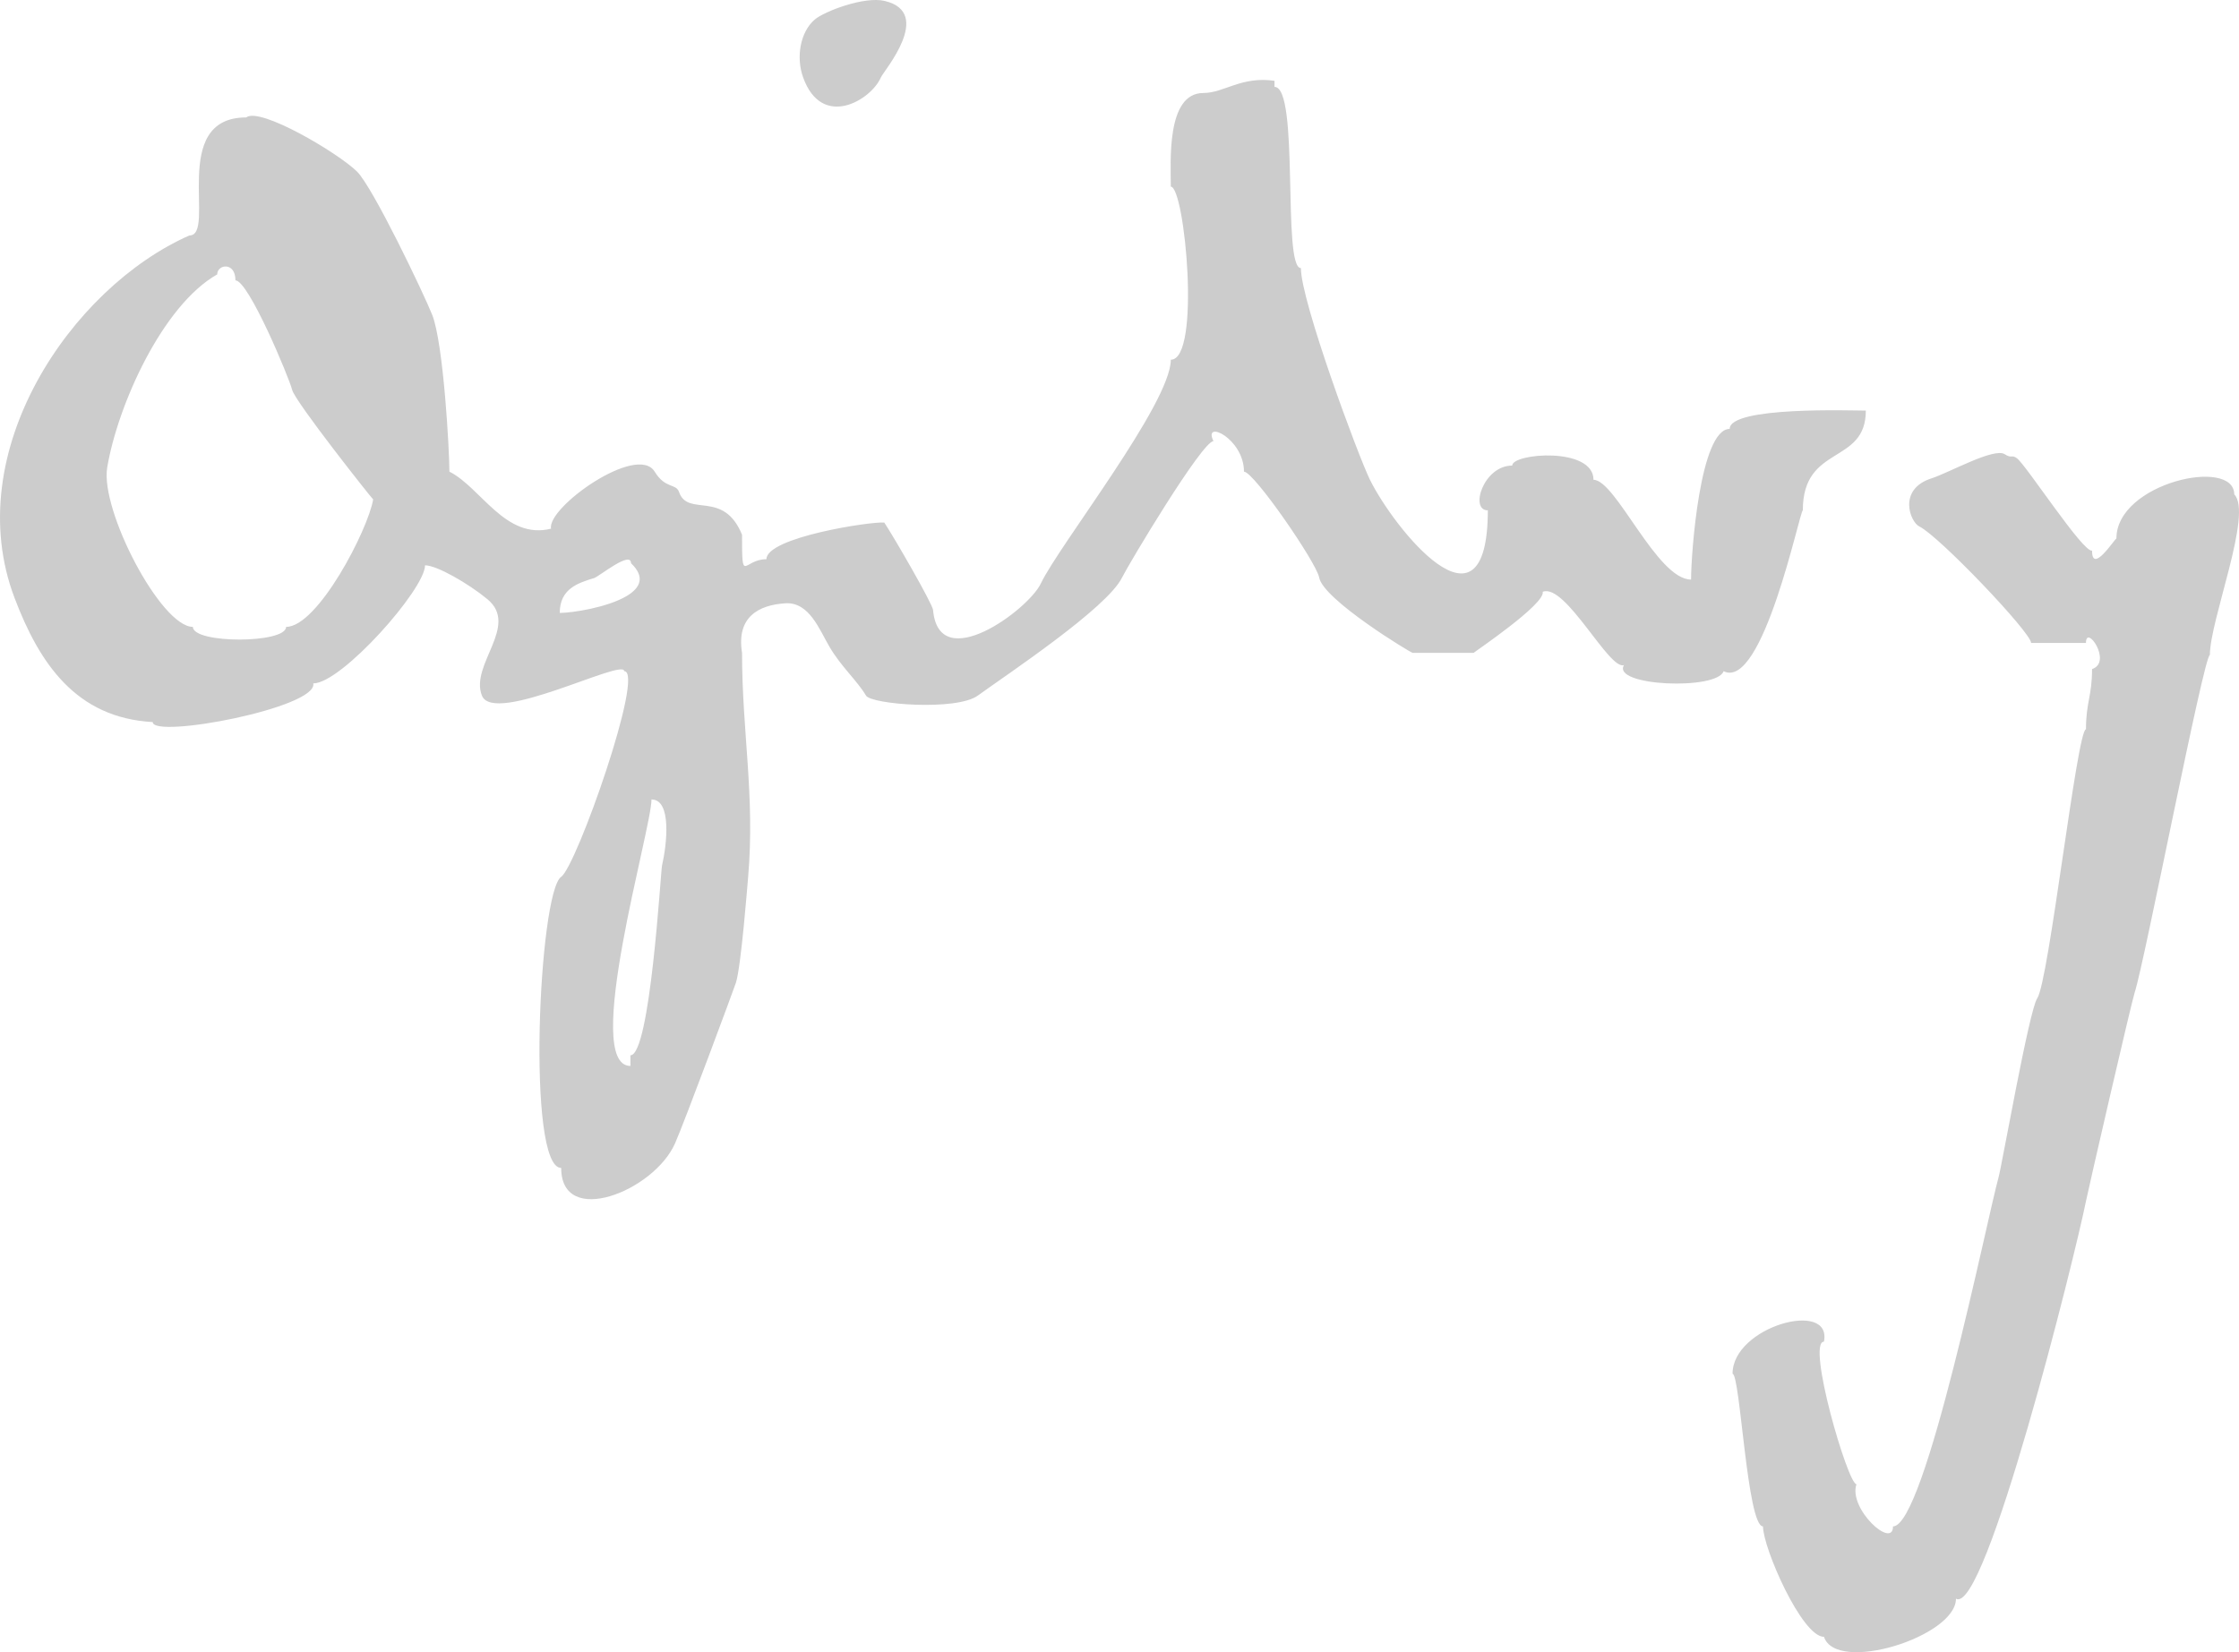 <svg xmlns="http://www.w3.org/2000/svg" width="84" height="62" viewBox="0 0 84 62">
    <path fill="#000" fill-opacity=".2" fill-rule="evenodd" d="M24.837 32.48c-.051.224-.441 7.123-1.185 7.12v.4c-1.836 0 .79-8.878.79-10 .766.001.579 1.681.395 2.48M21 23c0-.924.713-1.129 1.292-1.309.18-.055 1.379-1.044 1.382-.556.55.522.34.929-.155 1.226-.724.435-2.059.639-2.519.639m-10.267.524c0 .631-3.493.638-3.496 0-1.199 0-3.485-4.382-3.215-5.983.396-2.343 2.07-6.077 4.127-7.245.001-.38.685-.482.684.225.493.001 2.018 3.667 2.128 4.11.11.443 3.015 4.11 3.039 4.11-.194 1.145-2.08 4.785-3.267 4.783m56.903-4.373c0-2.49 2.362-1.692 2.364-3.743-.508 0-5.108-.166-5.108.687-1.116.002-1.449 4.691-1.449 5.654-1.281 0-2.824-3.744-3.66-3.744-.001-1.249-3.05-.998-3.05-.534-1.082 0-1.606 1.683-.914 1.68-.01 5.099-3.54.643-4.422-1.146-.437-.886-2.592-6.7-2.592-7.945-.71.002-.043-6.796-.99-6.8v-.228c-1.251-.18-1.892.458-2.67.458-1.4 0-1.22 2.603-1.22 3.514.528.002 1.14 6.498 0 6.494-.001 1.64-4.19 6.953-4.879 8.403-.461.973-3.82 3.466-4.04.993-.021-.238-1.468-2.74-1.83-3.284-.466-.052-4.425.55-4.422 1.375-.878 0-.916.984-.915-.917-.697-1.711-2.03-.645-2.363-1.604-.116-.335-.512-.107-.915-.765-.656-1.069-4.048 1.34-3.888 2.14-1.714.429-2.631-1.548-3.813-2.14 0-.789-.221-4.815-.646-5.886-.314-.791-2.22-4.78-2.82-5.375-.698-.69-3.642-2.439-4.158-2.031-2.922 0-1.092 4.435-2.134 4.43-4.43 1.957-8.63 8.128-6.557 13.599.93 2.454 2.305 4.502 5.184 4.66.004.636 6.205-.537 6.024-1.451 1.058.001 4.194-3.535 4.193-4.431.44 0 1.624.68 2.34 1.271 1.209 1.002-.665 2.457-.206 3.618.447 1.128 5.336-1.423 5.337-.917.79.003-1.79 7.323-2.363 7.716-.84.577-1.31 10.93 0 10.925 0 2.253 3.471.878 4.269-.917.355-.798 2.225-5.839 2.287-6.035.195-.614.435-3.712.458-3.973.26-3.038-.23-5.45-.229-8.403-.22-1.347.625-1.8 1.63-1.86.89-.053 1.267.98 1.649 1.63.433.742 1.04 1.274 1.372 1.834.195.33 3.392.582 4.193 0 1.103-.8 4.849-3.282 5.413-4.431.251-.511 3.006-5.117 3.43-5.118-.413-.83 1.142-.105 1.144 1.145.37.001 2.72 3.415 2.821 3.973.151.833 3.442 2.827 3.507 2.827h2.288c0-.017 2.705-1.836 2.591-2.292.851-.34 2.5 2.97 3.05 2.75-.476.796 3.495.954 3.736.23 1.476.739 2.86-6.035 2.973-6.036m16.185-.599c-.003-1.409-4.422-.433-4.42 1.657-.078.027-.917 1.352-.914.453-.338.083-2.467-3.204-2.819-3.466-.194-.145-.194.021-.457-.151-.401-.261-2.087.695-2.743.904-1.283.409-.809 1.64-.458 1.809.725.348 4.19 3.977 4.191 4.37h2.058c-.003-.732 1.007.723.228.979 0 1.014-.228 1.249-.228 2.26-.333.002-1.395 9.473-1.829 10.096-.3.43-1.325 6.262-1.448 6.706-.451 1.633-2.757 13.114-3.962 13.11-.004.869-1.683-.657-1.372-1.583-.324 0-1.881-5.345-1.22-5.349.324-1.6-3.434-.568-3.428 1.206.285 0 .545 5.726 1.142 5.726 0 .812 1.46 4.145 2.287 4.144.465 1.398 4.953-.008 4.953-1.432 1.1.652 4.464-12.85 4.877-14.918.08-.407 1.709-7.478 1.829-7.836.36-1.08 2.594-12.657 2.819-12.658 0-1.31 1.622-5.327.914-6.027M33.05 2.901c.097-.231 1.993-2.419.146-2.865-.775-.187-2.278.396-2.629.697-.546.467-.708 1.415-.438 2.168.709 1.978 2.562.847 2.92 0"/>
</svg>
